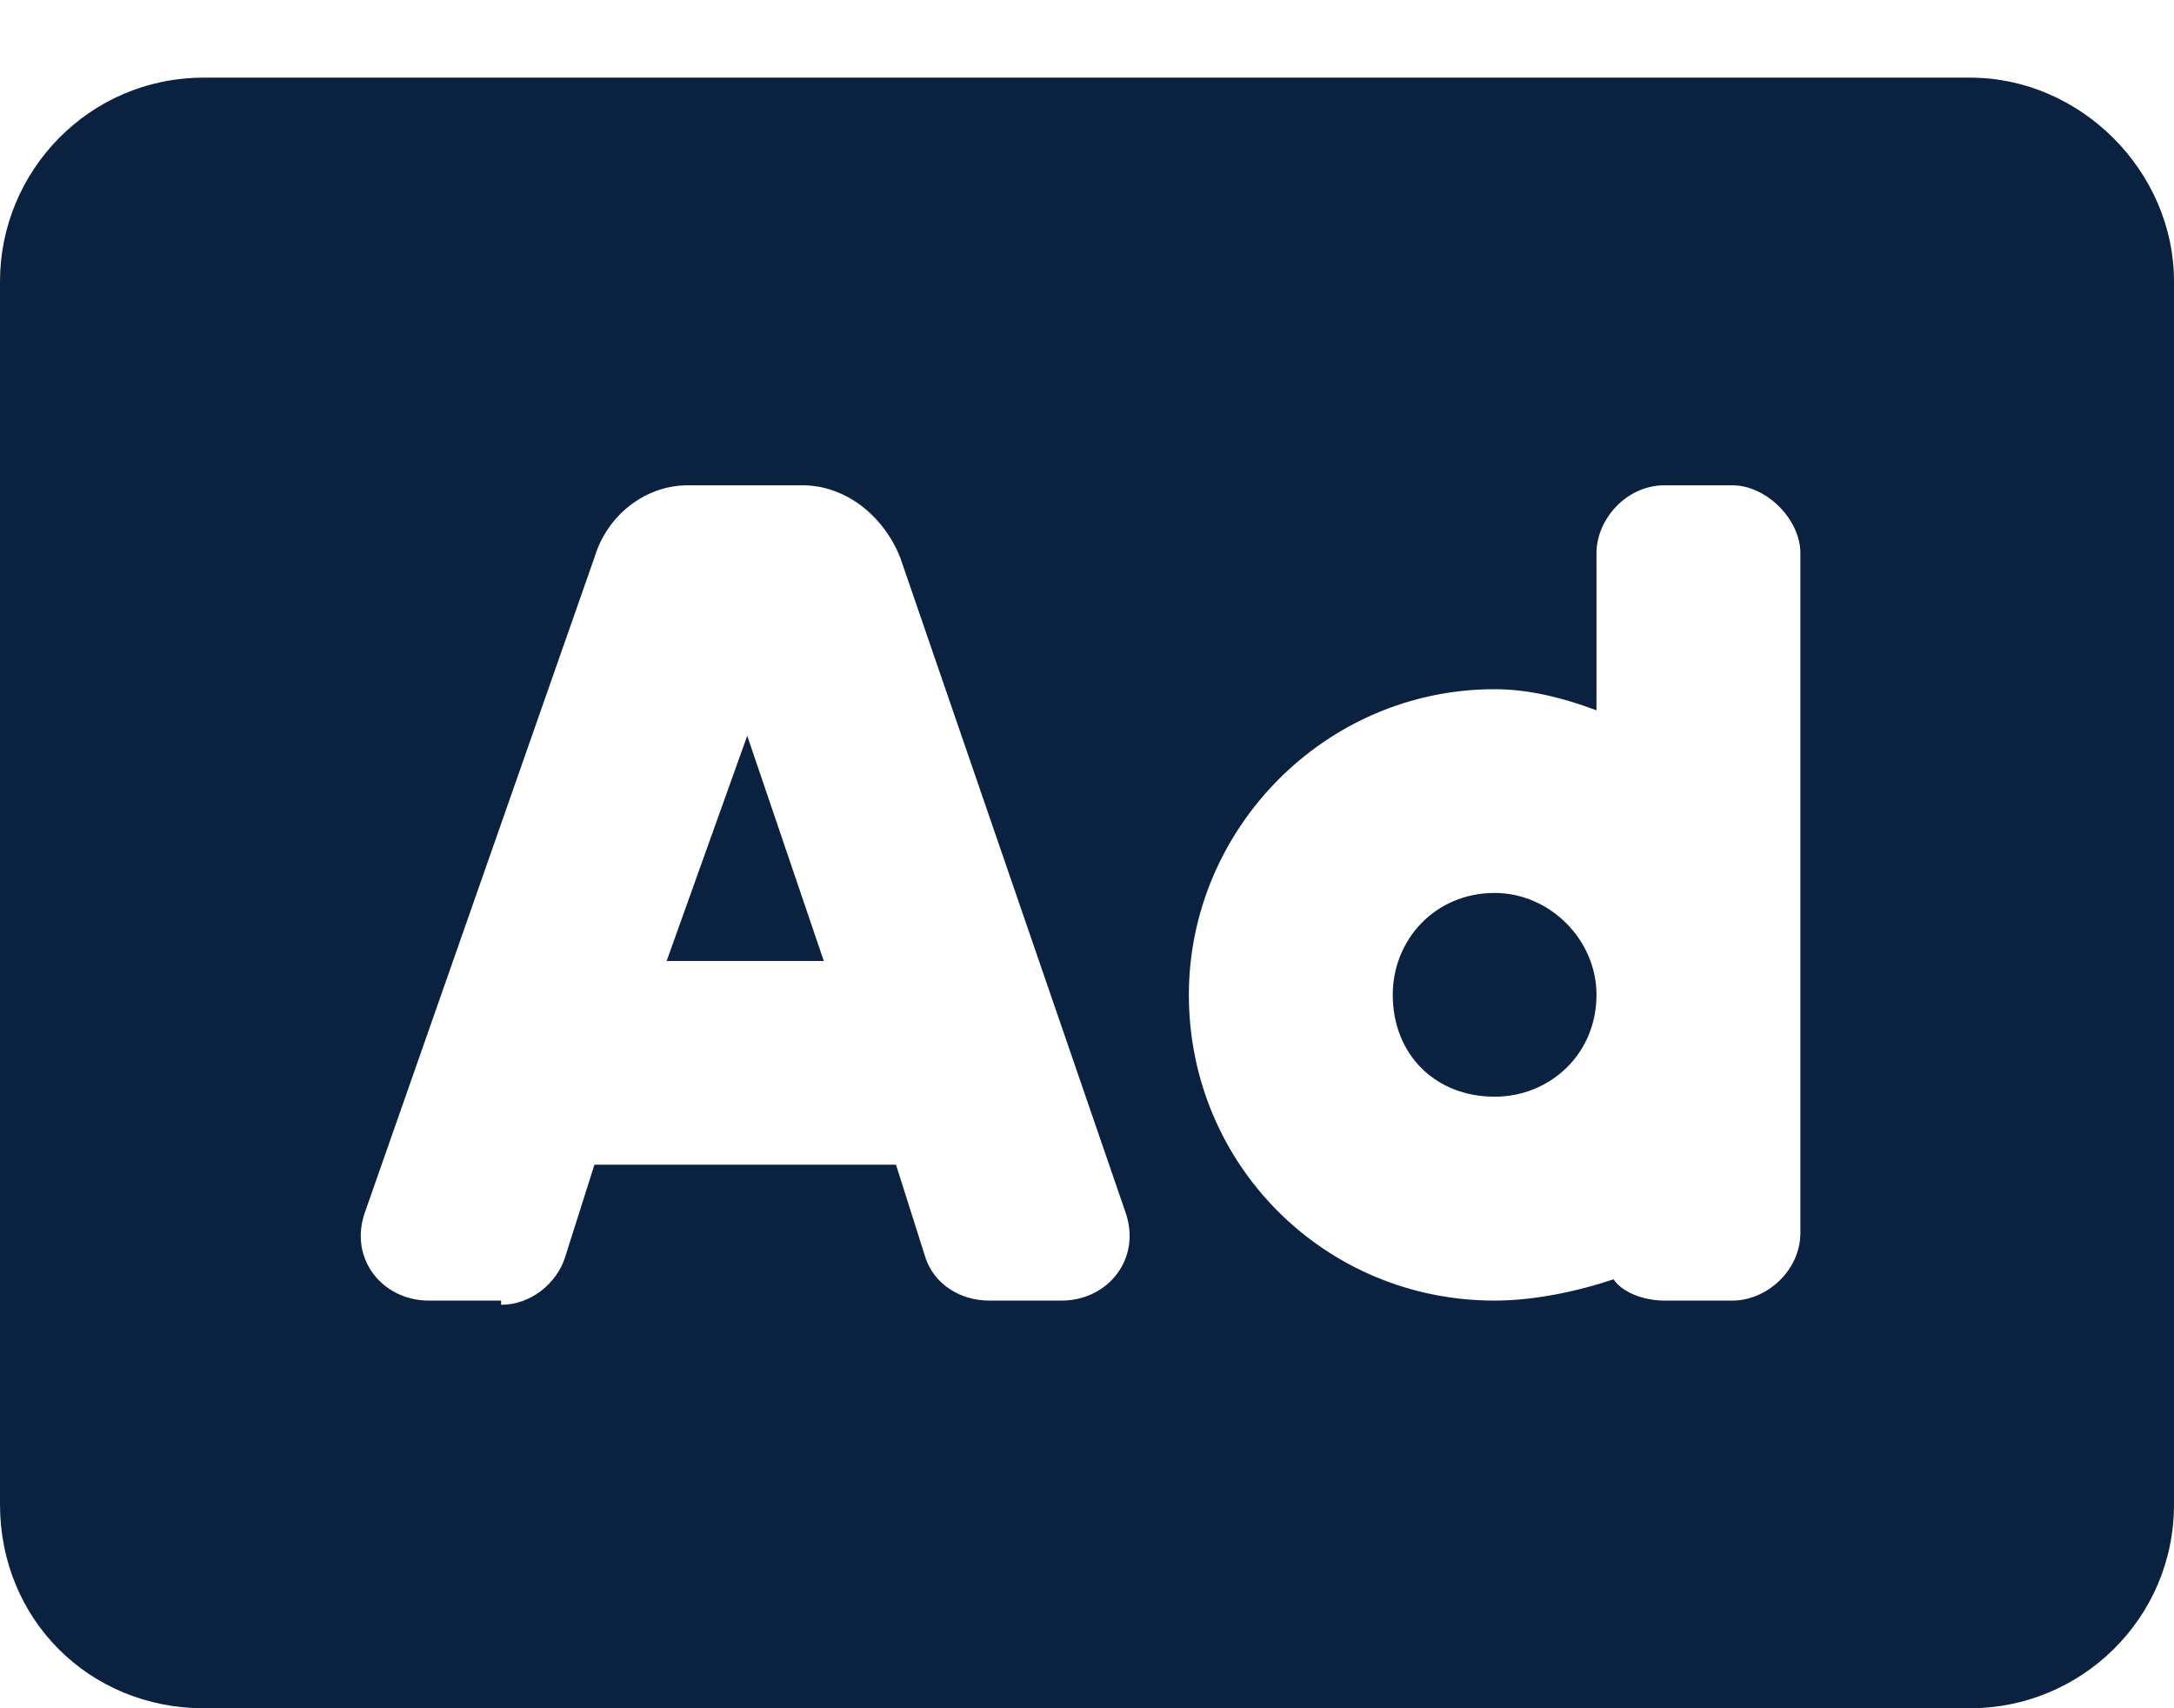 <svg width="14" height="11" viewBox="0 0 14 11" fill="none" xmlns="http://www.w3.org/2000/svg">
<path d="M4.293 6.188H5.305L4.812 4.738L4.293 6.188ZM9.625 5.75C9.242 5.75 8.969 6.051 8.969 6.406C8.969 6.789 9.242 7.062 9.625 7.062C9.98 7.062 10.281 6.789 10.281 6.406C10.281 6.051 9.98 5.75 9.625 5.75ZM12.688 0.5H1.312C0.574 0.5 0 1.102 0 1.812V9.688C0 10.426 0.574 11 1.312 11H12.688C13.398 11 14 10.426 14 9.688V1.812C14 1.102 13.398 0.5 12.688 0.5ZM6.836 8.375H6.371C6.18 8.375 6.016 8.266 5.961 8.102L5.77 7.5H3.828L3.637 8.102C3.582 8.266 3.418 8.402 3.227 8.402V8.375H2.762C2.461 8.375 2.242 8.102 2.352 7.801L3.828 3.59C3.91 3.316 4.156 3.125 4.43 3.125H5.168C5.441 3.125 5.688 3.316 5.797 3.59L7.246 7.801C7.355 8.102 7.137 8.375 6.836 8.375ZM11.594 7.938C11.594 8.184 11.375 8.375 11.156 8.375H10.719C10.582 8.375 10.445 8.32 10.391 8.238C10.145 8.32 9.871 8.375 9.625 8.375C8.531 8.375 7.656 7.5 7.656 6.406C7.656 5.34 8.531 4.438 9.625 4.438C9.844 4.438 10.062 4.492 10.281 4.574V3.562C10.281 3.344 10.473 3.125 10.719 3.125H11.156C11.375 3.125 11.594 3.344 11.594 3.562V7.938Z" fill="#0A2240"/>
</svg>
